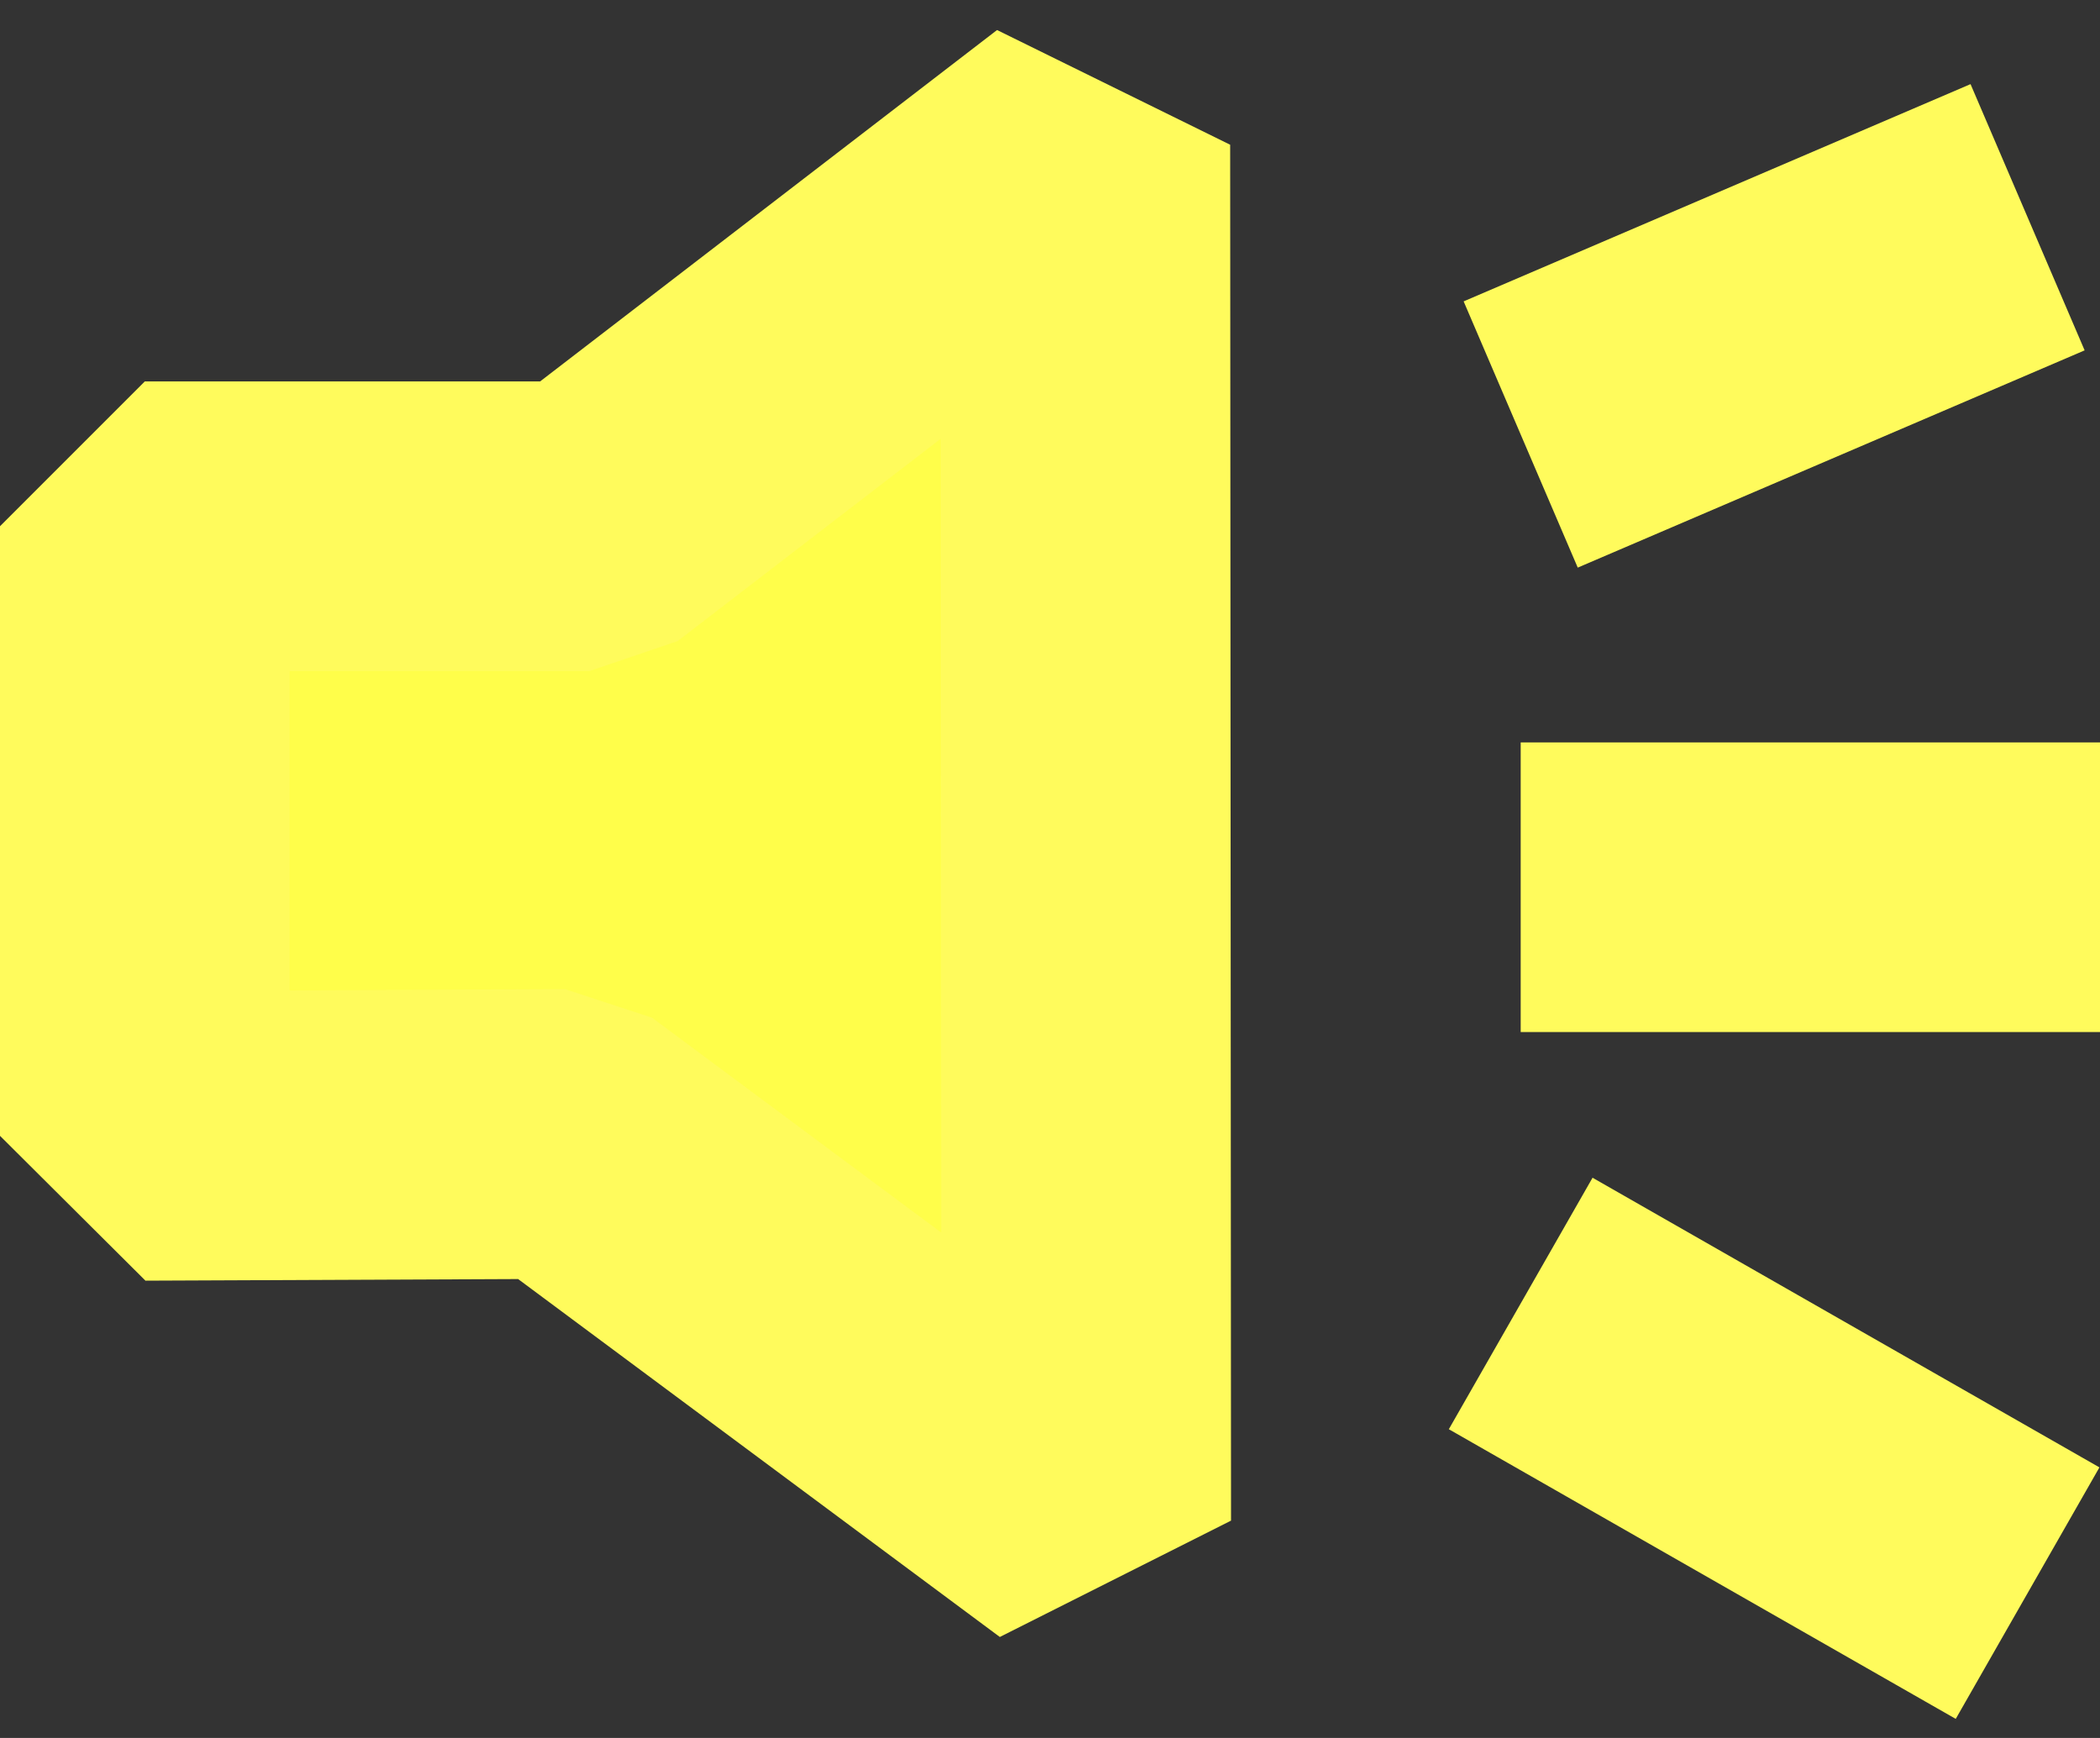 <?xml version="1.0" encoding="UTF-8"?>
<svg width="29px" height="24px" viewBox="0 0 29 24" version="1.1" xmlns="http://www.w3.org/2000/svg" xmlns:xlink="http://www.w3.org/1999/xlink">
    <rect x="0" y="0" width="29" height="24" fill="#333333" stroke="none"/>
    <!-- Generator: Sketch 47.1 (45422) - http://www.bohemiancoding.com/sketch -->
    <title>soundon</title>
    <desc>Created with Sketch.</desc>
    <defs></defs>
    <g id="Page-1" stroke="none" stroke-width="1" fill="none" fill-rule="evenodd">
        <g id="Game" transform="translate(-5129, -2530)" stroke="#FFFB5C" stroke-width="4">
            <g id="soundon" transform="translate(5131, 2532)">
                <g id="Group-5" transform="translate(19, 1)">
                    <path d="M0,9.252 L8,9.252" id="Stroke-1" stroke-linejoin="bevel"></path>
                    <path d="M7,0 L0,3" id="Stroke-3"></path>
                    <polyline id="Stroke-3" points="7 19 3.713 17.122 0 15"></polyline>
                </g>
                <polygon id="Stroke-6" fill="#FFFE4A" stroke-linejoin="bevel" points="0 5.267 6.139 5.267 12.988 0 13 19 5.813 13.66 0 13.685"></polygon>
            </g>
        </g>
    </g>
</svg>